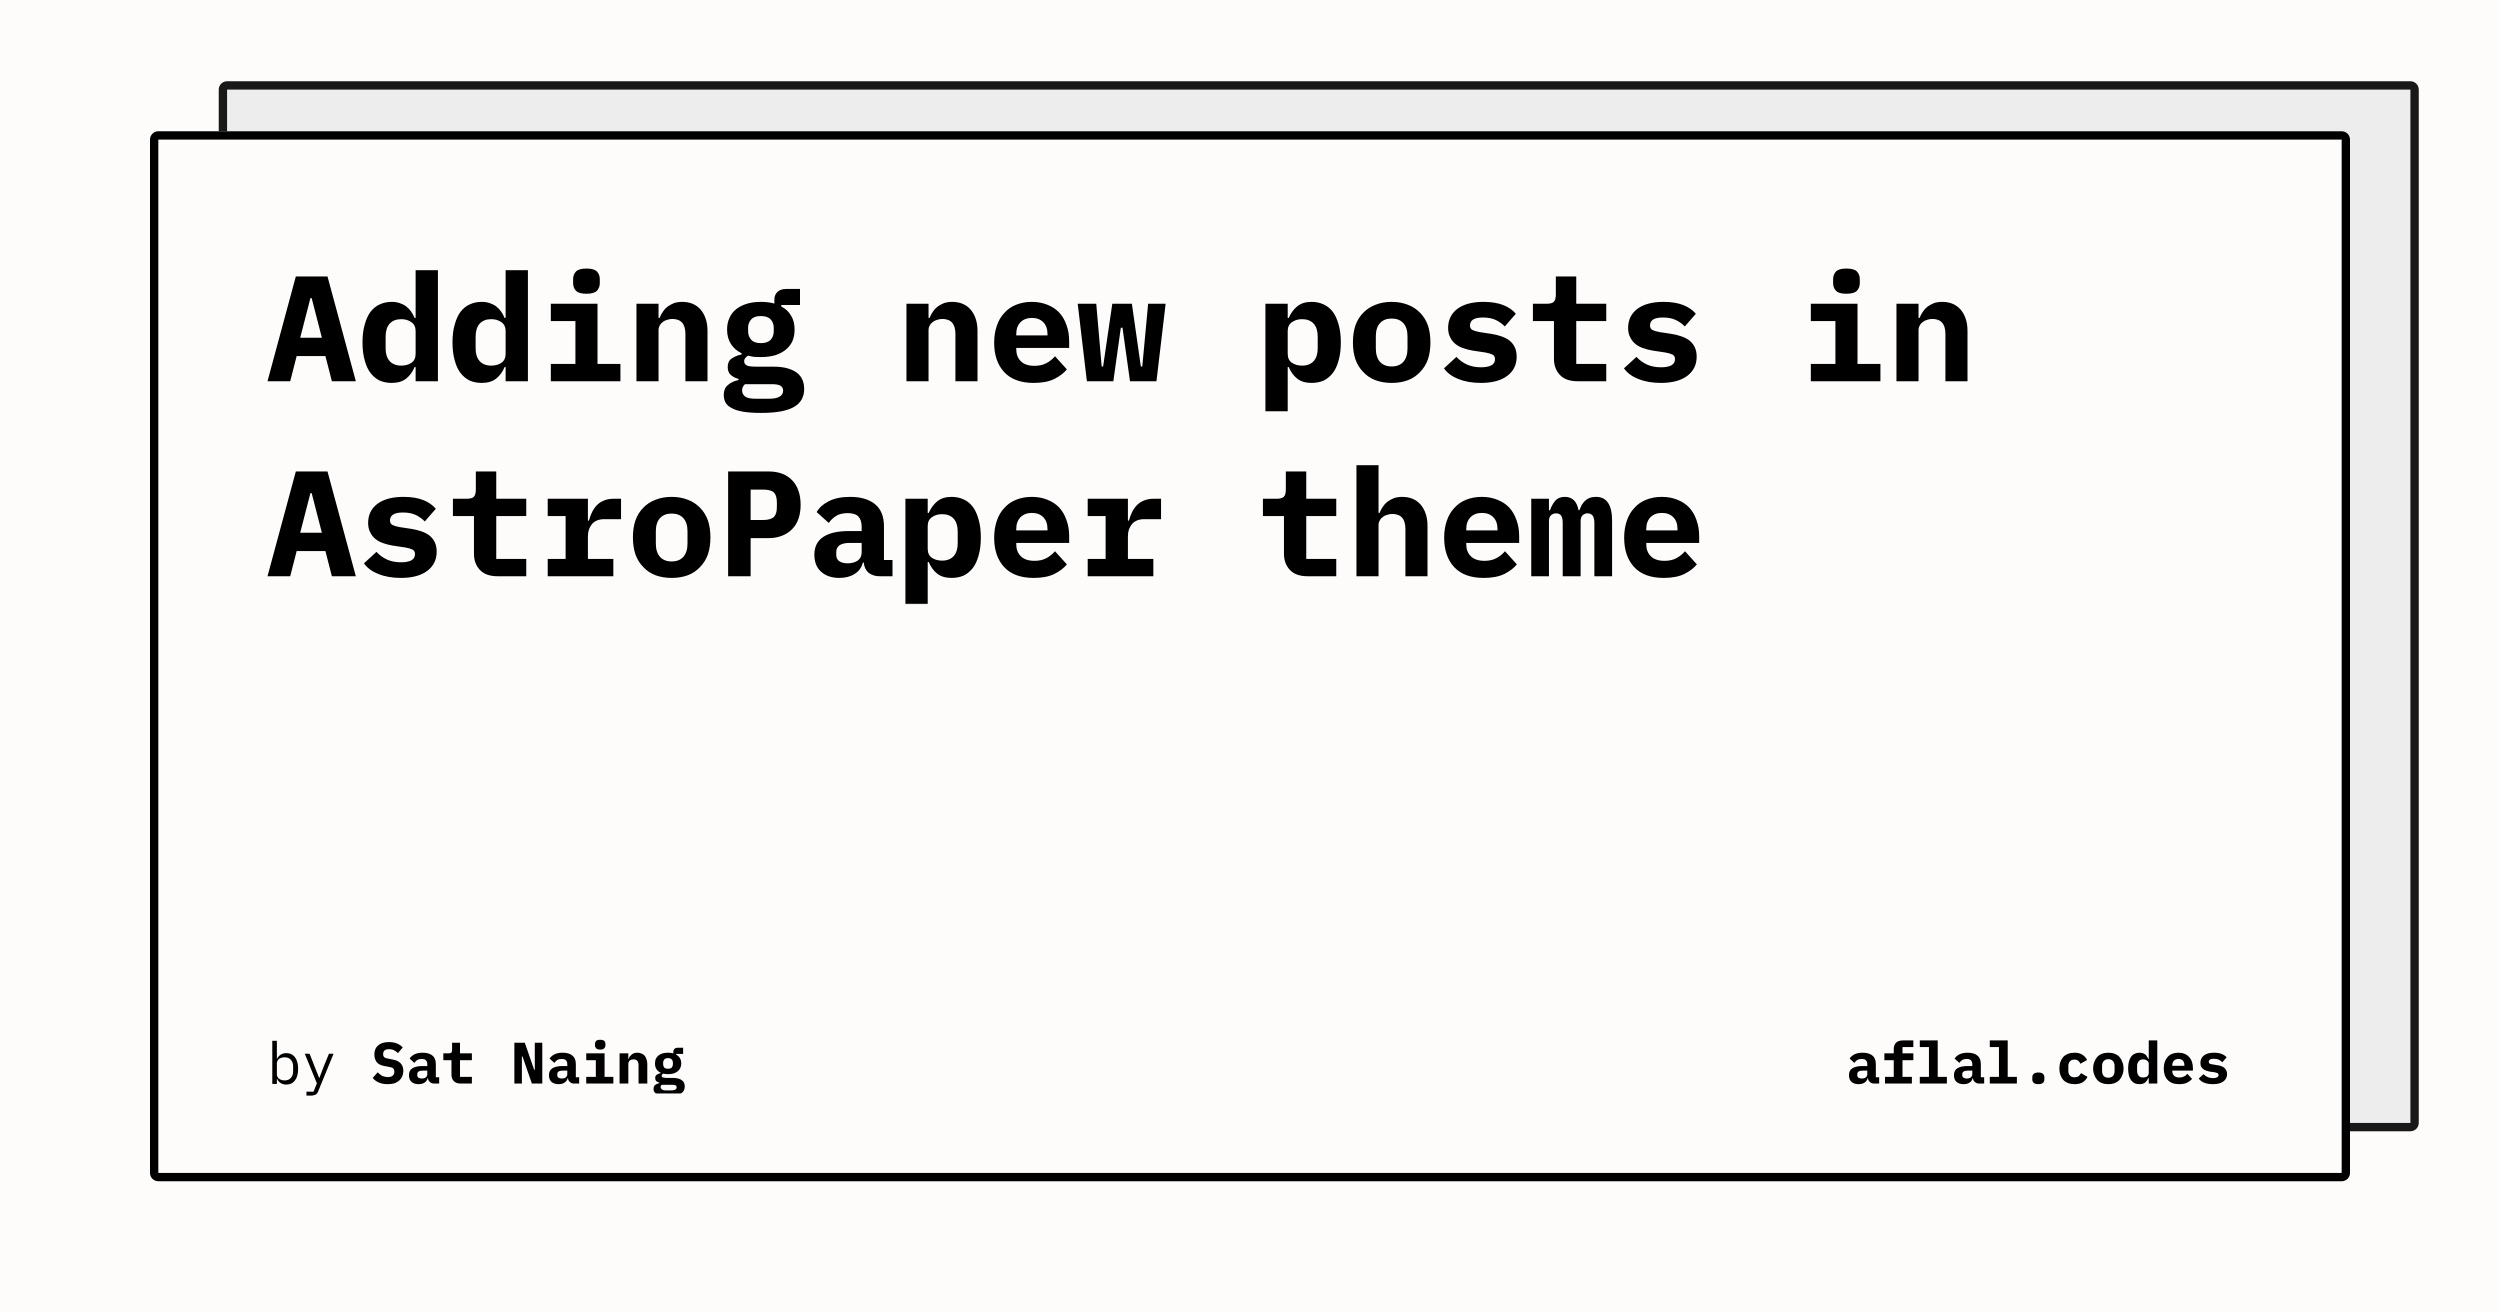 <svg width="1200" height="630" viewBox="0 0 1200 630" xmlns="http://www.w3.org/2000/svg"><rect x="0" y="0" width="1200" height="630" fill="#fefbfb"/><defs><clipPath id="satori_bc-id-0"><path x="105" y="39" width="1056" height="504" d="M109,39 h1048 a4,4 0 0 1 4,4 v496 a4,4 0 0 1 -4,4 h-1048 a4,4 0 0 1 -4,-4 v-496 a4,4 0 0 1 4,-4"/></clipPath></defs><g opacity="0.9"><path x="105" y="39" width="1056" height="504" fill="#ecebeb" d="M109,39 h1048 a4,4 0 0 1 4,4 v496 a4,4 0 0 1 -4,4 h-1048 a4,4 0 0 1 -4,-4 v-496 a4,4 0 0 1 4,-4"/><path width="1056" height="504" clip-path="url(#satori_bc-id-0)" fill="none" stroke="#000" stroke-width="8" d="M106.172,40.172 A4,4 0 0 1 109,39 h1048 a4,4 0 0 1 4,4 v496 a4,4 0 0 1 -4,4 h-1048 a4,4 0 0 1 -4,-4 v-496 A4,4 0 0 1 106.172,40.172"/></g><defs><clipPath id="satori_bc-id-1"><path x="72" y="63" width="1056" height="504" d="M76,63 h1048 a4,4 0 0 1 4,4 v496 a4,4 0 0 1 -4,4 h-1048 a4,4 0 0 1 -4,-4 v-496 a4,4 0 0 1 4,-4"/></clipPath></defs><path x="72" y="63" width="1056" height="504" fill="#fefbfb" d="M76,63 h1048 a4,4 0 0 1 4,4 v496 a4,4 0 0 1 -4,4 h-1048 a4,4 0 0 1 -4,-4 v-496 a4,4 0 0 1 4,-4"/><path width="1056" height="504" clip-path="url(#satori_bc-id-1)" fill="none" stroke="#000" stroke-width="8" d="M73.172,64.172 A4,4 0 0 1 76,63 h1048 a4,4 0 0 1 4,4 v496 a4,4 0 0 1 -4,4 h-1048 a4,4 0 0 1 -4,-4 v-496 A4,4 0 0 1 73.172,64.172"/><clipPath id="satori_cp-id-1-0-0"><rect x="128" y="103" width="944" height="187"/></clipPath><mask id="satori_om-id-1-0-0"><rect x="128" y="103" width="944" height="187" fill="#fff"/></mask><path fill="black" d="M170.8 183.0L159.3 183.0L156.2 170.9L142.4 170.9L139.3 183.0L128.4 183.0L142.0 132.7L157.2 132.7L170.8 183.0ZM154.5 162.1L149.6 143.1L149.0 143.1L144.1 162.1L154.5 162.1ZM199.5 183.0L199.5 176.2L199.0 176.2Q197.6 179.6 195.0 181.7Q192.4 183.8 188.0 183.8L188.0 183.8Q184.9 183.8 182.3 182.7Q179.8 181.5 177.9 179.1Q176.1 176.8 175.1 173.1Q174.0 169.4 174.0 164.4L174.0 164.4Q174.0 159.3 175.1 155.7Q176.1 152.0 177.9 149.6Q179.8 147.2 182.3 146.1Q184.9 144.9 188.0 144.9L188.0 144.9Q190.2 144.9 191.9 145.5Q193.7 146.1 195.0 147.1Q196.3 148.1 197.3 149.5Q198.3 150.9 199.0 152.6L199.0 152.6L199.5 152.6L199.5 129.7L210.2 129.7L210.2 183.0L199.5 183.0ZM192.6 175.5L192.6 175.5Q195.4 175.5 197.4 174.2Q199.5 172.8 199.5 169.8L199.5 169.8L199.5 158.9Q199.5 156.0 197.4 154.6Q195.4 153.2 192.6 153.2L192.6 153.2Q189.0 153.2 187.0 155.4Q185.1 157.6 185.1 161.5L185.1 161.5L185.1 167.3Q185.1 171.1 187.0 173.3Q189.0 175.5 192.6 175.5ZM242.7 183.0L242.7 176.2L242.2 176.2Q240.8 179.6 238.2 181.7Q235.6 183.8 231.2 183.8L231.2 183.8Q228.1 183.8 225.5 182.7Q223.0 181.5 221.1 179.1Q219.3 176.8 218.3 173.1Q217.2 169.4 217.2 164.4L217.2 164.4Q217.2 159.3 218.3 155.7Q219.3 152.0 221.1 149.6Q223.0 147.2 225.5 146.1Q228.1 144.9 231.2 144.9L231.2 144.9Q233.4 144.9 235.1 145.5Q236.9 146.1 238.2 147.1Q239.5 148.1 240.5 149.5Q241.5 150.9 242.2 152.6L242.2 152.6L242.7 152.6L242.7 129.7L253.4 129.7L253.4 183.0L242.7 183.0ZM235.8 175.5L235.8 175.5Q238.6 175.5 240.6 174.2Q242.7 172.8 242.7 169.8L242.7 169.8L242.7 158.9Q242.7 156.0 240.6 154.6Q238.6 153.2 235.8 153.2L235.8 153.2Q232.2 153.2 230.2 155.4Q228.3 157.6 228.3 161.5L228.3 161.5L228.3 167.3Q228.3 171.1 230.2 173.3Q232.2 175.5 235.8 175.5ZM281.5 141.0L281.5 141.0Q277.9 141.0 276.5 139.6Q275.1 138.1 275.1 136.0L275.1 136.0L275.1 133.9Q275.1 131.8 276.5 130.3Q277.9 128.9 281.5 128.9L281.5 128.9Q285.1 128.9 286.5 130.3Q287.9 131.8 287.9 133.9L287.9 133.9L287.9 136.0Q287.9 138.1 286.5 139.6Q285.1 141.0 281.5 141.0ZM264.4 183.0L264.4 174.7L276.2 174.7L276.2 154.1L264.4 154.1L264.4 145.8L286.8 145.8L286.8 174.7L297.8 174.7L297.8 183.0L264.4 183.0ZM316.1 183.0L305.5 183.0L305.5 145.8L316.1 145.8L316.1 152.6L316.6 152.6Q317.2 151.0 318.2 149.6Q319.1 148.2 320.4 147.2Q321.8 146.2 323.5 145.5Q325.3 144.9 327.5 144.9L327.5 144.9Q330.2 144.9 332.4 145.8Q334.6 146.7 336.2 148.5Q337.8 150.3 338.7 152.9Q339.6 155.5 339.6 158.9L339.6 158.9L339.6 183.0L329.0 183.0L329.0 160.3Q329.0 153.1 322.7 153.1L322.7 153.1Q321.5 153.1 320.3 153.5Q319.1 153.8 318.2 154.5Q317.2 155.2 316.7 156.2Q316.1 157.2 316.1 158.5L316.1 158.5L316.1 183.0ZM386.0 186.7L386.0 186.7Q386.0 192.6 381.0 195.4Q376.0 198.2 365.4 198.2L365.4 198.2Q360.1 198.2 356.6 197.6Q353.1 197.0 351.1 195.8Q349.0 194.7 348.2 193.1Q347.4 191.5 347.4 189.6L347.4 189.6Q347.4 186.5 349.3 184.9Q351.1 183.2 354.5 182.4L354.5 182.4L354.5 181.9Q352.1 181.2 350.7 179.9Q349.3 178.6 349.3 176.1L349.3 176.1Q349.3 173.4 351.2 172.1Q353.0 170.8 356.0 170.1L356.0 170.1L356.0 169.6Q352.7 168.0 350.9 165.2Q349.0 162.3 349.0 158.2L349.0 158.2Q349.0 154.9 350.2 152.5Q351.3 150.0 353.5 148.3Q355.6 146.7 358.5 145.8Q361.5 144.9 365.2 144.9L365.2 144.9Q368.7 144.9 371.7 145.7L371.7 145.7L371.7 143.7Q371.7 141.6 373.2 140.1Q374.7 138.7 377.4 138.7L377.4 138.7L384.0 138.7L384.0 146.4L375.0 146.4L375.0 147.1Q378.1 148.7 379.7 151.5Q381.4 154.2 381.4 158.2L381.4 158.2Q381.4 161.4 380.3 163.9Q379.1 166.3 377.0 168.0Q374.8 169.7 371.8 170.6Q368.8 171.4 365.2 171.4L365.2 171.4Q363.5 171.4 362.0 171.3Q360.5 171.1 359.1 170.7L359.1 170.7Q358.3 171.1 357.8 171.8Q357.2 172.4 357.2 173.4L357.2 173.4Q357.2 174.3 357.7 174.8Q358.1 175.3 358.9 175.6Q359.6 175.8 360.6 175.9Q361.6 176.0 362.7 176.0L362.7 176.0L371.2 176.0Q375.2 176.0 378.0 176.8Q380.8 177.6 382.6 179.0Q384.4 180.4 385.2 182.4Q386.0 184.3 386.0 186.7ZM375.9 187.5L375.9 187.5Q375.9 186.0 374.7 185.2Q373.6 184.4 370.4 184.4L370.4 184.4L357.6 184.4Q356.2 185.6 356.2 187.4L356.2 187.4Q356.2 189.1 357.6 190.3Q359.1 191.4 362.6 191.4L362.6 191.4L368.9 191.4Q372.6 191.4 374.2 190.4Q375.9 189.4 375.9 187.5ZM365.2 164.7L365.2 164.7Q368.4 164.7 369.9 163.1Q371.4 161.5 371.4 159.0L371.4 159.0L371.4 157.3Q371.4 154.9 369.9 153.3Q368.4 151.7 365.2 151.7L365.2 151.7Q362.0 151.7 360.6 153.3Q359.1 154.9 359.1 157.3L359.1 157.3L359.1 159.0Q359.1 161.5 360.6 163.1Q362.0 164.7 365.2 164.7Z M445.7 183.0L435.1 183.0L435.1 145.8L445.7 145.8L445.7 152.6L446.2 152.6Q446.8 151.0 447.8 149.6Q448.7 148.2 450.0 147.2Q451.4 146.2 453.1 145.5Q454.9 144.9 457.1 144.9L457.1 144.9Q459.8 144.9 462.0 145.8Q464.2 146.7 465.8 148.5Q467.4 150.3 468.3 152.9Q469.2 155.5 469.2 158.9L469.2 158.9L469.2 183.0L458.6 183.0L458.6 160.3Q458.6 153.1 452.3 153.1L452.3 153.1Q451.1 153.1 449.9 153.5Q448.7 153.8 447.8 154.5Q446.8 155.2 446.3 156.2Q445.7 157.2 445.7 158.5L445.7 158.5L445.7 183.0ZM496.2 183.8L496.2 183.8Q486.8 183.8 482.0 178.6Q477.2 173.4 477.2 164.5L477.2 164.5Q477.2 160.0 478.5 156.3Q479.7 152.7 482.1 150.2Q484.4 147.6 487.7 146.3Q491.1 144.9 495.3 144.9L495.3 144.9Q499.4 144.9 502.8 146.3Q506.1 147.6 508.4 150.0Q510.7 152.5 511.9 156.0Q513.2 159.5 513.2 163.8L513.2 163.8L513.2 167.0L487.8 167.0L487.8 167.6Q487.8 171.2 490.0 173.4Q492.2 175.6 496.6 175.6L496.6 175.6Q499.9 175.6 502.3 174.3Q504.6 173.1 506.4 171.0L506.4 171.0L512.1 177.3Q510.0 179.9 506.1 181.9Q502.2 183.8 496.2 183.8ZM495.3 152.6L495.3 152.6Q491.9 152.6 489.8 154.7Q487.8 156.8 487.8 160.4L487.8 160.4L487.8 161.0L502.8 161.0L502.8 160.4Q502.8 156.7 500.8 154.7Q498.8 152.6 495.3 152.6ZM521.7 183.0L517.3 145.8L526.2 145.8L528.8 175.9L529.5 175.9L533.9 145.8L543.3 145.8L547.6 175.9L548.3 175.9L551.1 145.8L559.5 145.8L555.1 183.0L542.4 183.0L538.8 157.3L538.0 157.3L534.4 183.0L521.7 183.0Z M607.4 197.4L607.4 145.8L618.1 145.8L618.1 152.6L618.6 152.6Q620.0 149.3 622.6 147.1Q625.2 144.9 629.6 144.9L629.6 144.9Q632.7 144.9 635.3 146.1Q637.8 147.2 639.7 149.6Q641.5 152.0 642.5 155.7Q643.6 159.3 643.6 164.4L643.6 164.4Q643.6 169.4 642.5 173.1Q641.5 176.8 639.7 179.1Q637.8 181.5 635.3 182.7Q632.7 183.8 629.6 183.8L629.6 183.8Q625.2 183.8 622.6 181.7Q620.0 179.6 618.6 176.2L618.6 176.2L618.1 176.2L618.1 197.4L607.4 197.4ZM625.0 175.5L625.0 175.5Q628.6 175.5 630.6 173.3Q632.5 171.1 632.5 167.3L632.5 167.3L632.5 161.5Q632.5 157.6 630.6 155.4Q628.6 153.2 625.0 153.2L625.0 153.2Q622.2 153.2 620.2 154.6Q618.1 156.0 618.1 158.9L618.1 158.9L618.1 169.8Q618.1 172.8 620.2 174.2Q622.2 175.5 625.0 175.5ZM668.0 183.8L668.0 183.8Q663.7 183.8 660.2 182.5Q656.8 181.2 654.4 178.6Q651.9 176.1 650.6 172.5Q649.4 168.9 649.4 164.4L649.4 164.4Q649.4 159.8 650.6 156.2Q651.9 152.6 654.4 150.1Q656.8 147.6 660.2 146.3Q663.7 144.9 668.0 144.9L668.0 144.9Q672.3 144.9 675.8 146.3Q679.2 147.6 681.6 150.1Q684.1 152.6 685.4 156.2Q686.6 159.8 686.6 164.4L686.6 164.4Q686.6 168.9 685.4 172.5Q684.1 176.1 681.6 178.6Q679.2 181.2 675.8 182.5Q672.3 183.8 668.0 183.8ZM668.0 175.9L668.0 175.9Q671.6 175.9 673.6 173.7Q675.6 171.4 675.6 167.3L675.6 167.3L675.6 161.4Q675.6 157.3 673.6 155.1Q671.6 152.9 668.0 152.9L668.0 152.9Q664.4 152.9 662.4 155.1Q660.4 157.3 660.4 161.4L660.4 161.4L660.4 167.3Q660.4 171.4 662.4 173.7Q664.4 175.9 668.0 175.9ZM710.8 183.8L710.8 183.8Q704.6 183.8 700.0 181.9Q695.4 180.1 693.1 176.8L693.1 176.8L699.1 171.3Q701.3 173.7 704.2 175.0Q707.1 176.3 710.8 176.3L710.8 176.3Q714.0 176.3 715.8 175.4Q717.6 174.4 717.6 172.4L717.6 172.4Q717.6 170.8 716.4 170.2Q715.2 169.6 713.0 169.2L713.0 169.2L707.0 168.3Q704.5 167.9 702.3 167.1Q700.2 166.4 698.6 165.1Q697.0 163.8 696.1 161.9Q695.1 160.1 695.1 157.4L695.1 157.4Q695.1 151.6 699.6 148.2Q704.1 144.9 712.1 144.9L712.1 144.9Q717.6 144.9 721.5 146.4Q725.3 147.9 727.6 150.6L727.6 150.6L722.3 156.7Q720.6 154.9 718.0 153.6Q715.4 152.4 711.8 152.4L711.8 152.4Q705.6 152.4 705.6 156.2L705.6 156.2Q705.6 157.8 706.8 158.4Q708.0 159.0 710.2 159.4L710.2 159.4L716.1 160.3Q718.6 160.7 720.8 161.5Q722.9 162.2 724.6 163.5Q726.2 164.8 727.1 166.7Q728.0 168.6 728.0 171.2L728.0 171.2Q728.0 177.0 723.5 180.4Q719.0 183.8 710.8 183.8ZM771.0 183.0L757.3 183.0Q751.5 183.0 748.7 179.9Q745.9 176.9 745.9 172.2L745.9 172.2L745.9 154.1L735.8 154.1L735.8 145.8L742.4 145.8Q744.8 145.8 745.8 144.9Q746.8 143.9 746.8 141.4L746.8 141.4L746.8 132.7L756.6 132.7L756.6 145.8L771.0 145.8L771.0 154.1L756.6 154.1L756.6 174.7L771.0 174.7L771.0 183.0ZM797.2 183.8L797.2 183.8Q791.0 183.8 786.4 181.9Q781.8 180.1 779.5 176.8L779.5 176.8L785.5 171.3Q787.7 173.7 790.6 175.0Q793.5 176.3 797.2 176.3L797.2 176.3Q800.4 176.3 802.2 175.4Q804.0 174.4 804.0 172.4L804.0 172.4Q804.0 170.8 802.8 170.2Q801.6 169.6 799.4 169.2L799.4 169.2L793.4 168.3Q790.9 167.9 788.7 167.1Q786.6 166.4 785.0 165.1Q783.4 163.8 782.5 161.9Q781.5 160.1 781.5 157.4L781.5 157.4Q781.5 151.6 786.0 148.2Q790.5 144.9 798.5 144.9L798.5 144.9Q804.0 144.9 807.9 146.4Q811.7 147.9 814.0 150.6L814.0 150.6L808.7 156.7Q807.0 154.9 804.4 153.6Q801.8 152.4 798.2 152.4L798.2 152.4Q792.0 152.4 792.0 156.2L792.0 156.2Q792.0 157.8 793.2 158.4Q794.4 159.0 796.6 159.4L796.6 159.4L802.5 160.3Q805.0 160.7 807.2 161.5Q809.3 162.2 811.0 163.5Q812.6 164.8 813.5 166.7Q814.4 168.6 814.4 171.2L814.4 171.2Q814.4 177.0 809.9 180.4Q805.4 183.8 797.2 183.8Z M886.3 141.0L886.3 141.0Q882.7 141.0 881.3 139.6Q879.9 138.1 879.9 136.0L879.9 136.0L879.9 133.9Q879.9 131.8 881.3 130.3Q882.7 128.9 886.3 128.9L886.3 128.9Q889.9 128.9 891.3 130.3Q892.7 131.8 892.7 133.9L892.7 133.9L892.7 136.0Q892.7 138.1 891.3 139.6Q889.9 141.0 886.3 141.0ZM869.2 183.0L869.2 174.7L881.0 174.7L881.0 154.1L869.2 154.1L869.2 145.8L891.6 145.8L891.6 174.7L902.6 174.7L902.6 183.0L869.2 183.0ZM920.9 183.0L910.3 183.0L910.3 145.8L920.9 145.8L920.9 152.6L921.4 152.6Q922.0 151.0 923.0 149.6Q923.9 148.2 925.2 147.2Q926.6 146.2 928.3 145.5Q930.1 144.9 932.3 144.9L932.3 144.9Q935.0 144.9 937.2 145.8Q939.4 146.7 941.0 148.5Q942.6 150.3 943.5 152.9Q944.4 155.5 944.4 158.9L944.4 158.9L944.4 183.0L933.8 183.0L933.8 160.3Q933.8 153.1 927.5 153.1L927.5 153.1Q926.3 153.1 925.1 153.5Q923.9 153.8 923.0 154.5Q922.0 155.2 921.5 156.2Q920.9 157.2 920.9 158.5L920.9 158.5L920.9 183.0Z M170.8 276.6L159.3 276.6L156.2 264.5L142.4 264.5L139.3 276.6L128.4 276.6L142.0 226.3L157.2 226.3L170.8 276.6ZM154.5 255.7L149.6 236.7L149.0 236.7L144.1 255.7L154.5 255.7ZM192.4 277.4L192.4 277.4Q186.2 277.4 181.6 275.5Q177.0 273.7 174.7 270.4L174.7 270.4L180.7 264.9Q182.9 267.3 185.8 268.6Q188.7 269.9 192.4 269.9L192.4 269.9Q195.6 269.9 197.4 269.0Q199.2 268.0 199.2 266.0L199.2 266.0Q199.2 264.4 198.0 263.8Q196.8 263.2 194.6 262.8L194.6 262.8L188.6 261.9Q186.1 261.5 183.9 260.7Q181.8 260.0 180.2 258.7Q178.6 257.4 177.7 255.5Q176.7 253.7 176.7 251.0L176.7 251.0Q176.7 245.2 181.2 241.8Q185.7 238.5 193.7 238.5L193.7 238.5Q199.2 238.5 203.1 240.0Q206.9 241.5 209.2 244.2L209.2 244.2L203.9 250.3Q202.2 248.5 199.6 247.2Q197.0 246.0 193.4 246.0L193.4 246.0Q187.2 246.0 187.2 249.8L187.2 249.8Q187.2 251.4 188.4 252.0Q189.6 252.6 191.8 253.0L191.8 253.0L197.7 253.9Q200.2 254.3 202.4 255.1Q204.5 255.8 206.2 257.1Q207.8 258.4 208.7 260.3Q209.6 262.2 209.6 264.8L209.6 264.8Q209.6 270.6 205.1 274.0Q200.6 277.4 192.4 277.4ZM252.6 276.6L238.9 276.6Q233.1 276.6 230.3 273.5Q227.5 270.5 227.5 265.8L227.5 265.8L227.5 247.7L217.4 247.7L217.4 239.4L224.0 239.4Q226.4 239.4 227.4 238.5Q228.4 237.5 228.4 235.0L228.4 235.0L228.4 226.3L238.2 226.3L238.2 239.4L252.6 239.4L252.6 247.7L238.2 247.7L238.2 268.3L252.6 268.3L252.6 276.6ZM262.9 276.6L262.9 268.3L271.5 268.3L271.5 247.7L262.9 247.7L262.9 239.4L282.2 239.4L282.2 249.9L282.7 249.9Q283.2 247.9 284.1 246.0Q285.0 244.1 286.4 242.6Q287.8 241.1 289.8 240.3Q291.8 239.4 294.5 239.4L294.5 239.4L298.1 239.4L298.1 249.2L290.1 249.2Q286.2 249.2 284.2 251.5Q282.2 253.9 282.2 257.3L282.2 257.3L282.2 268.3L294.4 268.3L294.4 276.6L262.9 276.6ZM322.4 277.4L322.4 277.4Q318.1 277.4 314.6 276.1Q311.2 274.8 308.8 272.2Q306.3 269.7 305.0 266.1Q303.8 262.5 303.8 258.0L303.8 258.0Q303.8 253.4 305.0 249.8Q306.3 246.2 308.8 243.7Q311.2 241.2 314.6 239.9Q318.1 238.5 322.4 238.5L322.4 238.5Q326.7 238.5 330.2 239.9Q333.6 241.2 336.0 243.7Q338.5 246.2 339.8 249.8Q341.0 253.4 341.0 258.0L341.0 258.0Q341.0 262.5 339.8 266.1Q338.5 269.7 336.0 272.2Q333.6 274.8 330.2 276.1Q326.7 277.4 322.4 277.4ZM322.4 269.5L322.4 269.5Q326.0 269.5 328.0 267.3Q330.0 265.0 330.0 260.9L330.0 260.9L330.0 255.0Q330.0 250.9 328.0 248.7Q326.0 246.5 322.4 246.5L322.4 246.5Q318.8 246.5 316.8 248.7Q314.8 250.9 314.8 255.0L314.8 255.0L314.8 260.9Q314.8 265.0 316.8 267.3Q318.8 269.5 322.4 269.5ZM360.3 276.6L349.5 276.6L349.5 226.3L368.9 226.3Q372.6 226.3 375.5 227.4Q378.3 228.5 380.3 230.6Q382.3 232.7 383.3 235.7Q384.3 238.6 384.3 242.3L384.3 242.3Q384.3 246.0 383.3 248.9Q382.3 251.9 380.3 253.9Q378.3 256.0 375.5 257.1Q372.6 258.3 368.9 258.3L368.9 258.3L360.3 258.3L360.3 276.6ZM360.3 235.0L360.3 249.6L366.2 249.6Q370.0 249.6 371.5 248.1Q372.9 246.7 372.9 243.4L372.9 243.4L372.9 241.2Q372.9 237.9 371.5 236.4Q370.0 235.0 366.2 235.0L366.2 235.0L360.3 235.0ZM428.4 276.6L422.3 276.6Q419.0 276.6 416.9 274.9Q414.9 273.2 414.6 270.0L414.6 270.0L414.2 270.0Q413.2 273.7 410.2 275.5Q407.2 277.4 402.9 277.4L402.9 277.4Q397.5 277.4 394.2 274.5Q390.9 271.6 390.9 266.3L390.9 266.3Q390.9 260.5 395.2 257.7Q399.4 254.9 407.6 254.9L407.6 254.9L413.6 254.9L413.6 253.0Q413.6 249.7 412.1 248.0Q410.5 246.3 406.9 246.3L406.9 246.3Q403.5 246.3 401.4 247.6Q399.3 248.9 397.8 251.0L397.8 251.0L392.0 245.8Q393.8 242.6 397.8 240.6Q401.8 238.5 408.1 238.5L408.1 238.5Q415.7 238.5 420.0 242.0Q424.3 245.5 424.3 252.6L424.3 252.6L424.3 268.8L428.4 268.8L428.4 276.6ZM406.9 270.4L406.9 270.4Q409.7 270.4 411.7 269.1Q413.6 267.7 413.6 265.1L413.6 265.1L413.6 260.6L407.9 260.6Q401.4 260.6 401.4 265.0L401.4 265.0L401.4 266.5Q401.4 268.4 402.9 269.4Q404.4 270.4 406.9 270.4ZM434.6 291.0L434.6 239.4L445.3 239.4L445.3 246.2L445.8 246.2Q447.2 242.9 449.8 240.7Q452.4 238.5 456.8 238.5L456.8 238.5Q459.9 238.5 462.5 239.7Q465.0 240.8 466.9 243.2Q468.7 245.6 469.7 249.3Q470.8 252.9 470.8 258.0L470.8 258.0Q470.8 263.0 469.7 266.7Q468.7 270.4 466.9 272.7Q465.0 275.1 462.5 276.3Q459.9 277.4 456.8 277.4L456.8 277.4Q452.4 277.4 449.8 275.3Q447.2 273.2 445.8 269.8L445.8 269.8L445.3 269.8L445.3 291.0L434.6 291.0ZM452.2 269.1L452.2 269.1Q455.8 269.1 457.8 266.9Q459.7 264.7 459.7 260.9L459.7 260.9L459.7 255.1Q459.7 251.2 457.8 249.0Q455.8 246.8 452.2 246.8L452.2 246.8Q449.4 246.8 447.4 248.2Q445.3 249.6 445.3 252.5L445.3 252.5L445.3 263.4Q445.3 266.4 447.4 267.8Q449.4 269.1 452.2 269.1ZM496.2 277.4L496.2 277.4Q486.8 277.4 482.0 272.2Q477.2 267.0 477.2 258.1L477.2 258.1Q477.2 253.6 478.5 249.9Q479.7 246.3 482.1 243.8Q484.4 241.2 487.7 239.9Q491.1 238.5 495.3 238.5L495.3 238.5Q499.4 238.5 502.8 239.9Q506.1 241.2 508.4 243.6Q510.7 246.1 511.9 249.6Q513.2 253.1 513.2 257.4L513.2 257.4L513.2 260.6L487.8 260.6L487.8 261.2Q487.8 264.8 490.0 267.0Q492.2 269.2 496.6 269.2L496.6 269.2Q499.9 269.2 502.3 267.9Q504.6 266.7 506.4 264.6L506.4 264.6L512.1 270.9Q510.0 273.5 506.1 275.5Q502.2 277.4 496.2 277.4ZM495.3 246.2L495.3 246.2Q491.9 246.2 489.8 248.3Q487.8 250.4 487.8 254.0L487.8 254.0L487.8 254.6L502.8 254.6L502.8 254.0Q502.8 250.3 500.8 248.3Q498.8 246.2 495.3 246.2ZM522.1 276.6L522.1 268.3L530.7 268.3L530.7 247.7L522.1 247.7L522.1 239.4L541.4 239.4L541.4 249.9L541.9 249.9Q542.4 247.9 543.3 246.0Q544.2 244.1 545.6 242.6Q547.0 241.1 549.0 240.3Q551 239.4 553.7 239.4L553.7 239.4L557.3 239.4L557.3 249.2L549.3 249.2Q545.4 249.2 543.4 251.5Q541.4 253.9 541.4 257.3L541.4 257.3L541.4 268.3L553.6 268.3L553.6 276.6L522.1 276.6Z M641.4 276.6L627.7 276.6Q621.9 276.6 619.1 273.5Q616.3 270.5 616.3 265.8L616.3 265.8L616.3 247.7L606.2 247.7L606.2 239.4L612.8 239.4Q615.2 239.4 616.2 238.5Q617.2 237.5 617.2 235.0L617.2 235.0L617.2 226.3L627.0 226.3L627.0 239.4L641.4 239.4L641.4 247.7L627.0 247.7L627.0 268.3L641.4 268.3L641.4 276.6ZM651.1 276.6L651.1 223.3L661.7 223.3L661.7 246.2L662.2 246.2Q662.8 244.6 663.8 243.2Q664.7 241.8 666.0 240.8Q667.4 239.8 669.1 239.1Q670.9 238.5 673.1 238.5L673.1 238.5Q675.8 238.5 678.0 239.4Q680.2 240.3 681.8 242.1Q683.4 243.9 684.3 246.5Q685.2 249.1 685.2 252.5L685.2 252.5L685.2 276.6L674.6 276.6L674.6 253.9Q674.6 246.7 668.3 246.7L668.3 246.7Q667.1 246.7 665.9 247.1Q664.7 247.4 663.8 248.1Q662.8 248.8 662.3 249.8Q661.7 250.8 661.7 252.1L661.7 252.1L661.7 276.6L651.1 276.6ZM712.2 277.4L712.2 277.4Q702.8 277.4 698.0 272.2Q693.2 267.0 693.2 258.1L693.2 258.1Q693.2 253.6 694.5 249.9Q695.7 246.3 698.1 243.8Q700.4 241.2 703.7 239.9Q707.1 238.5 711.3 238.5L711.3 238.5Q715.4 238.5 718.8 239.9Q722.1 241.2 724.4 243.6Q726.7 246.1 727.9 249.6Q729.2 253.1 729.2 257.4L729.2 257.4L729.2 260.6L703.8 260.6L703.8 261.2Q703.8 264.8 706.0 267.0Q708.2 269.2 712.6 269.2L712.6 269.2Q715.9 269.2 718.3 267.9Q720.6 266.7 722.4 264.6L722.4 264.6L728.1 270.9Q726.0 273.5 722.1 275.5Q718.2 277.4 712.2 277.4ZM711.3 246.2L711.3 246.2Q707.9 246.2 705.8 248.3Q703.8 250.4 703.8 254.0L703.8 254.0L703.8 254.6L718.8 254.6L718.8 254.0Q718.8 250.3 716.8 248.3Q714.8 246.2 711.3 246.2ZM743.5 276.6L735.0 276.6L735.0 239.4L743.5 239.4L743.5 244.9L744.0 244.9Q744.9 242.3 746.5 240.4Q748.1 238.5 751.1 238.5L751.1 238.5Q756.5 238.5 757.7 244.9L757.7 244.9L758.1 244.9Q758.6 243.6 759.2 242.4Q759.9 241.3 760.8 240.4Q761.7 239.5 763.0 239.0Q764.3 238.5 766.1 238.5L766.1 238.5Q773.8 238.5 773.8 250.0L773.8 250.0L773.8 276.6L765.3 276.6L765.3 251.1Q765.3 248.5 764.4 247.4Q763.5 246.4 762.0 246.4L762.0 246.4Q760.7 246.4 759.7 247.3Q758.7 248.2 758.7 250.1L758.7 250.1L758.7 276.6L750.1 276.6L750.1 251.1Q750.1 248.5 749.3 247.4Q748.4 246.4 747.0 246.4L747.0 246.4Q745.5 246.4 744.5 247.3Q743.5 248.2 743.5 250.1L743.5 250.1L743.5 276.6ZM798.6 277.4L798.6 277.4Q789.2 277.4 784.4 272.2Q779.6 267.0 779.6 258.1L779.6 258.1Q779.6 253.6 780.9 249.9Q782.1 246.3 784.5 243.8Q786.8 241.2 790.1 239.9Q793.5 238.5 797.7 238.5L797.7 238.5Q801.8 238.5 805.2 239.9Q808.5 241.2 810.8 243.6Q813.1 246.1 814.3 249.6Q815.6 253.1 815.6 257.4L815.6 257.4L815.6 260.6L790.2 260.6L790.2 261.2Q790.2 264.8 792.4 267.0Q794.6 269.2 799.0 269.2L799.0 269.2Q802.3 269.2 804.7 267.9Q807.0 266.7 808.8 264.6L808.8 264.6L814.5 270.9Q812.4 273.5 808.5 275.5Q804.6 277.4 798.6 277.4ZM797.7 246.2L797.7 246.2Q794.3 246.2 792.2 248.3Q790.2 250.4 790.2 254.0L790.2 254.0L790.2 254.6L805.2 254.6L805.2 254.0Q805.2 250.3 803.2 248.3Q801.2 246.2 797.7 246.2Z " clip-path="url(#satori_cp-id-1-0-0)" mask="url(#satori_om-id-1-0-0)"/><path fill="black" d="M130.7 520.3L130.7 499.6L132.9 499.6L132.9 508.2L133.0 508.2Q134.4 505.5 137.5 505.5L137.5 505.5Q140.1 505.5 141.6 507.5Q143.1 509.5 143.1 513.0L143.1 513.0Q143.1 516.6 141.6 518.6Q140.1 520.6 137.5 520.6L137.5 520.6Q134.4 520.6 133.0 517.9L133.0 517.9L132.9 517.9L132.9 520.3L130.7 520.3ZM136.6 518.6L136.6 518.6Q138.6 518.6 139.6 517.4Q140.7 516.2 140.7 514.3L140.7 514.3L140.7 511.8Q140.7 509.9 139.6 508.7Q138.6 507.5 136.6 507.5L136.6 507.5Q135.8 507.5 135.2 507.7Q134.5 507.9 134.0 508.2Q133.5 508.6 133.2 509.2Q132.9 509.7 132.9 510.4L132.9 510.4L132.9 515.7Q132.9 516.4 133.2 516.9Q133.5 517.5 134.0 517.8Q134.5 518.2 135.2 518.4Q135.8 518.6 136.6 518.6ZM155.4 511.9L157.9 505.8L160.1 505.8L152.9 523.4Q152.7 524.1 152.4 524.5Q152.1 525.0 151.7 525.3Q151.2 525.6 150.7 525.7Q150.1 525.9 149.3 525.9L149.3 525.9L147.1 525.9L147.1 524.0L150.5 524.0L152.1 520.0L146.3 505.8L148.6 505.8L151.0 511.9L153.2 517.4L153.3 517.4L155.4 511.9Z "/><clipPath id="satori_cp-id-1-0-1-0-2"><rect x="178" y="489" width="151" height="36"/></clipPath><mask id="satori_om-id-1-0-1-0-2"><rect x="178" y="489" width="151" height="36" fill="#fff"/></mask><path fill="black" d="M186.1 520.4L186.1 520.4Q183.6 520.4 181.8 519.6Q180.0 518.8 178.9 517.4L178.9 517.4L181.3 514.7Q182.4 515.9 183.6 516.5Q184.9 517.0 186.2 517.0L186.2 517.0Q187.7 517.0 188.5 516.3Q189.3 515.7 189.3 514.4L189.3 514.4Q189.3 513.4 188.7 512.8Q188.1 512.3 186.7 512.1L186.7 512.1L184.6 511.7Q182.0 511.3 180.8 509.8Q179.7 508.3 179.7 506.1L179.7 506.1Q179.7 503.3 181.5 501.8Q183.3 500.2 186.7 500.2L186.7 500.2Q188.9 500.2 190.6 500.9Q192.3 501.6 193.3 502.8L193.3 502.8L191.0 505.5Q190.2 504.6 189.1 504.1Q188.1 503.6 186.7 503.6L186.7 503.6Q183.9 503.6 183.9 506.0L183.9 506.0Q183.9 507.0 184.5 507.5Q185.1 508.0 186.6 508.2L186.6 508.2L188.6 508.6Q191.0 509.0 192.3 510.4Q193.6 511.7 193.6 514.1L193.6 514.1Q193.6 515.4 193.1 516.6Q192.6 517.8 191.7 518.6Q190.7 519.5 189.3 520.0Q187.9 520.4 186.1 520.4ZM210.8 520.1L208.4 520.1Q207.1 520.1 206.4 519.4Q205.6 518.8 205.4 517.5L205.4 517.5L205.3 517.5Q204.9 519.0 203.7 519.7Q202.6 520.4 200.9 520.4L200.9 520.4Q198.8 520.4 197.5 519.3Q196.3 518.2 196.3 516.1L196.3 516.1Q196.3 513.8 197.9 512.8Q199.6 511.7 202.8 511.7L202.8 511.7L205.1 511.7L205.1 510.9Q205.1 509.6 204.5 509.0Q203.9 508.3 202.4 508.3L202.4 508.3Q201.1 508.3 200.3 508.8Q199.5 509.3 198.9 510.2L198.9 510.2L196.6 508.1Q197.4 506.9 198.9 506.1Q200.5 505.3 202.9 505.3L202.9 505.3Q205.9 505.3 207.6 506.7Q209.2 508.0 209.2 510.8L209.2 510.8L209.2 517.1L210.8 517.1L210.8 520.1ZM202.5 517.7L202.5 517.7Q203.6 517.7 204.3 517.2Q205.1 516.6 205.1 515.6L205.1 515.6L205.1 513.9L202.9 513.9Q200.3 513.9 200.3 515.6L200.3 515.6L200.3 516.2Q200.3 516.9 200.9 517.3Q201.5 517.7 202.5 517.7ZM226.5 520.1L221.1 520.1Q218.9 520.1 217.8 518.9Q216.7 517.7 216.7 515.9L216.7 515.9L216.7 508.9L212.8 508.9L212.8 505.6L215.3 505.6Q216.2 505.6 216.6 505.3Q217.0 504.9 217.0 503.9L217.0 503.9L217.0 500.5L220.8 500.5L220.8 505.6L226.5 505.6L226.5 508.9L220.8 508.9L220.8 516.9L226.5 516.9L226.5 520.1Z M255.3 520.1L250.8 507.1L250.5 507.1L250.5 520.1L246.9 520.1L246.9 500.5L251.9 500.5L256.4 513.5L256.7 513.5L256.7 500.5L260.3 500.5L260.3 520.1L255.3 520.1ZM278.0 520.1L275.6 520.1Q274.3 520.1 273.6 519.4Q272.8 518.8 272.6 517.5L272.6 517.5L272.5 517.5Q272.1 519.0 270.9 519.7Q269.8 520.4 268.1 520.4L268.1 520.4Q266.0 520.4 264.7 519.3Q263.5 518.2 263.5 516.1L263.5 516.1Q263.5 513.8 265.1 512.8Q266.8 511.7 270.0 511.7L270.0 511.7L272.3 511.7L272.3 510.9Q272.3 509.6 271.7 509.0Q271.1 508.3 269.6 508.3L269.6 508.3Q268.3 508.3 267.5 508.8Q266.7 509.3 266.1 510.2L266.1 510.2L263.8 508.1Q264.6 506.9 266.1 506.1Q267.7 505.3 270.1 505.3L270.1 505.3Q273.1 505.3 274.8 506.7Q276.4 508.0 276.4 510.8L276.4 510.8L276.4 517.1L278.0 517.1L278.0 520.1ZM269.7 517.7L269.7 517.7Q270.8 517.7 271.5 517.2Q272.3 516.6 272.3 515.6L272.3 515.6L272.3 513.9L270.1 513.9Q267.5 513.9 267.5 515.6L267.5 515.6L267.5 516.2Q267.5 516.9 268.1 517.3Q268.7 517.7 269.7 517.7ZM288.1 503.8L288.1 503.8Q286.7 503.8 286.2 503.2Q285.6 502.6 285.6 501.8L285.6 501.8L285.6 501.0Q285.6 500.2 286.2 499.6Q286.7 499.1 288.1 499.1L288.1 499.1Q289.5 499.1 290.0 499.6Q290.6 500.2 290.6 501.0L290.6 501.0L290.6 501.8Q290.6 502.6 290.0 503.2Q289.5 503.8 288.1 503.8ZM281.4 520.1L281.4 516.9L286.0 516.9L286.0 508.9L281.4 508.9L281.4 505.6L290.2 505.6L290.2 516.9L294.4 516.9L294.4 520.1L281.4 520.1ZM301.6 520.1L297.4 520.1L297.4 505.6L301.6 505.6L301.6 508.3L301.7 508.3Q302.0 507.7 302.3 507.1Q302.7 506.6 303.2 506.2Q303.7 505.8 304.4 505.5Q305.1 505.3 306.0 505.3L306.0 505.3Q307.0 505.3 307.9 505.7Q308.8 506.0 309.4 506.7Q310.0 507.4 310.3 508.4Q310.7 509.4 310.7 510.7L310.7 510.7L310.7 520.1L306.5 520.1L306.5 511.3Q306.5 508.5 304.1 508.5L304.1 508.5Q303.6 508.5 303.2 508.6Q302.7 508.8 302.3 509.0Q302.0 509.3 301.8 509.7Q301.6 510.1 301.6 510.6L301.6 510.6L301.6 520.1ZM328.7 521.5L328.7 521.5Q328.7 523.8 326.8 524.9Q324.9 526.0 320.7 526.0L320.7 526.0Q318.6 526.0 317.3 525.8Q316.0 525.6 315.2 525.1Q314.4 524.7 314.0 524.0Q313.7 523.4 313.7 522.7L313.7 522.7Q313.7 521.5 314.4 520.8Q315.2 520.2 316.5 519.9L316.5 519.9L316.5 519.7Q315.6 519.4 315.0 518.9Q314.5 518.4 314.5 517.4L314.5 517.4Q314.5 516.4 315.2 515.9Q315.9 515.4 317.1 515.1L317.1 515.1L317.1 514.9Q315.8 514.3 315.1 513.2Q314.4 512.1 314.4 510.5L314.4 510.5Q314.4 509.2 314.8 508.2Q315.3 507.3 316.1 506.6Q316.9 506.0 318.1 505.6Q319.2 505.3 320.6 505.3L320.6 505.3Q322.0 505.3 323.2 505.6L323.2 505.6L323.2 504.8Q323.2 504.0 323.8 503.4Q324.4 502.9 325.4 502.9L325.4 502.9L327.9 502.9L327.9 505.9L324.5 505.9L324.5 506.1Q325.6 506.8 326.3 507.8Q327.0 508.9 327.0 510.5L327.0 510.5Q327.0 511.7 326.5 512.7Q326.1 513.6 325.2 514.3Q324.4 514.9 323.2 515.3Q322.1 515.6 320.6 515.6L320.6 515.6Q320.0 515.6 319.4 515.5Q318.8 515.5 318.3 515.3L318.3 515.3Q318.0 515.5 317.8 515.8Q317.6 516.0 317.6 516.4L317.6 516.4Q317.6 516.7 317.7 516.9Q317.9 517.1 318.2 517.2Q318.5 517.3 318.9 517.3Q319.3 517.4 319.7 517.4L319.7 517.4L323.0 517.4Q324.5 517.4 325.6 517.7Q326.7 518.0 327.4 518.6Q328.1 519.1 328.4 519.9Q328.7 520.6 328.7 521.5ZM324.8 521.9L324.8 521.9Q324.8 521.3 324.4 521.0Q323.9 520.7 322.6 520.7L322.6 520.7L317.7 520.7Q317.1 521.1 317.1 521.8L317.1 521.8Q317.1 522.5 317.7 522.9Q318.3 523.4 319.7 523.4L319.7 523.4L322.1 523.4Q323.5 523.4 324.2 523.0Q324.8 522.6 324.8 521.9ZM320.6 513.0L320.6 513.0Q321.9 513.0 322.5 512.4Q323.0 511.7 323.0 510.8L323.0 510.8L323.0 510.1Q323.0 509.2 322.5 508.6Q321.9 507.9 320.6 507.9L320.6 507.9Q319.4 507.9 318.8 508.6Q318.3 509.2 318.3 510.1L318.3 510.1L318.3 510.8Q318.3 511.7 318.8 512.4Q319.4 513.0 320.6 513.0Z " clip-path="url(#satori_cp-id-1-0-1-0-2)" mask="url(#satori_om-id-1-0-1-0-2)"/><clipPath id="satori_cp-id-1-0-1-1"><rect x="886" y="489" width="185" height="36"/></clipPath><mask id="satori_om-id-1-0-1-1"><rect x="886" y="489" width="185" height="36" fill="#fff"/></mask><path fill="black" d="M902.0 520.1L899.6 520.1Q898.3 520.1 897.6 519.4Q896.8 518.8 896.6 517.5L896.6 517.5L896.5 517.5Q896.1 519.0 894.9 519.7Q893.8 520.4 892.1 520.4L892.1 520.4Q890.0 520.4 888.7 519.3Q887.5 518.2 887.5 516.1L887.5 516.1Q887.5 513.8 889.1 512.8Q890.8 511.7 894.0 511.7L894.0 511.7L896.3 511.7L896.3 510.9Q896.3 509.6 895.7 509.0Q895.1 508.3 893.6 508.3L893.6 508.3Q892.3 508.3 891.5 508.8Q890.7 509.3 890.1 510.2L890.1 510.2L887.8 508.1Q888.6 506.9 890.1 506.1Q891.7 505.3 894.1 505.3L894.1 505.3Q897.1 505.3 898.8 506.7Q900.4 508.0 900.4 510.8L900.4 510.8L900.4 517.1L902.0 517.1L902.0 520.1ZM893.7 517.7L893.7 517.7Q894.8 517.7 895.5 517.2Q896.3 516.6 896.3 515.6L896.3 515.6L896.3 513.9L894.1 513.9Q891.5 513.9 891.5 515.6L891.5 515.6L891.5 516.2Q891.5 516.9 892.1 517.3Q892.7 517.7 893.7 517.7ZM904.8 520.1L904.8 516.9L909.0 516.9L909.0 508.9L904.5 508.9L904.5 505.6L909.0 505.6L909.0 503.5Q909.0 501.7 910.1 500.5Q911.2 499.4 913.5 499.4L913.5 499.4L918.4 499.4L918.4 502.6L913.2 502.6L913.2 505.6L918.4 505.6L918.4 508.9L913.2 508.9L913.2 516.9L917.7 516.9L917.7 520.1L904.8 520.1ZM921.5 520.1L921.5 516.9L925.9 516.9L925.9 502.6L921.5 502.6L921.5 499.4L930.1 499.4L930.1 516.9L934.5 516.9L934.5 520.1L921.5 520.1ZM952.4 520.1L950.0 520.1Q948.7 520.1 948.0 519.4Q947.2 518.8 947.0 517.5L947.0 517.5L946.9 517.5Q946.5 519.0 945.3 519.7Q944.2 520.4 942.5 520.4L942.5 520.4Q940.4 520.4 939.1 519.3Q937.9 518.2 937.9 516.1L937.9 516.1Q937.9 513.8 939.5 512.8Q941.2 511.7 944.4 511.7L944.4 511.7L946.7 511.7L946.7 510.9Q946.7 509.6 946.1 509.0Q945.5 508.3 944.0 508.3L944.0 508.3Q942.7 508.3 941.9 508.8Q941.1 509.3 940.5 510.2L940.5 510.2L938.2 508.1Q939.0 506.9 940.5 506.1Q942.1 505.3 944.5 505.3L944.5 505.3Q947.5 505.3 949.2 506.7Q950.8 508.0 950.8 510.8L950.8 510.8L950.8 517.1L952.4 517.1L952.4 520.1ZM944.1 517.7L944.1 517.7Q945.2 517.7 945.9 517.2Q946.7 516.6 946.7 515.6L946.7 515.6L946.7 513.9L944.5 513.9Q941.9 513.9 941.9 515.6L941.9 515.6L941.9 516.2Q941.9 516.9 942.5 517.3Q943.1 517.7 944.1 517.7ZM955.1 520.1L955.1 516.9L959.5 516.9L959.5 502.6L955.1 502.6L955.1 499.4L963.7 499.4L963.7 516.9L968.1 516.9L968.1 520.1L955.1 520.1ZM978.4 520.4L978.4 520.4Q976.8 520.4 976.1 519.7Q975.5 519.1 975.5 518.1L975.5 518.1L975.5 517.1Q975.5 516.2 976.1 515.5Q976.8 514.8 978.4 514.8L978.4 514.8Q980.0 514.8 980.7 515.5Q981.3 516.2 981.3 517.1L981.3 517.1L981.3 518.1Q981.3 519.1 980.7 519.7Q980.0 520.4 978.4 520.4ZM995.8 520.4L995.8 520.4Q994.1 520.4 992.7 519.9Q991.4 519.4 990.4 518.4Q989.5 517.4 989.0 516.0Q988.5 514.6 988.5 512.9L988.5 512.9Q988.5 511.1 989.0 509.7Q989.5 508.3 990.4 507.3Q991.4 506.3 992.7 505.8Q994.1 505.3 995.8 505.3L995.8 505.3Q998.1 505.3 999.6 506.3Q1001.0 507.2 1001.8 508.8L1001.8 508.8L998.6 510.6Q998.2 509.7 997.6 509.2Q996.9 508.6 995.8 508.6L995.8 508.6Q994.3 508.6 993.6 509.4Q992.8 510.3 992.8 511.7L992.8 511.7L992.8 514.0Q992.8 515.5 993.6 516.3Q994.3 517.1 995.8 517.1L995.8 517.1Q997.0 517.1 997.7 516.6Q998.4 516.0 998.9 515.1L998.9 515.1L1002.0 516.9Q1001.2 518.5 999.7 519.5Q998.2 520.4 995.8 520.4ZM1012.0 520.4L1012.0 520.4Q1010.3 520.4 1009.0 519.9Q1007.6 519.4 1006.7 518.4Q1005.8 517.4 1005.3 516.0Q1004.7 514.6 1004.7 512.9L1004.7 512.9Q1004.7 511.1 1005.3 509.7Q1005.8 508.3 1006.7 507.3Q1007.6 506.3 1009.0 505.8Q1010.3 505.3 1012.0 505.3L1012.0 505.3Q1013.7 505.3 1015.0 505.8Q1016.4 506.3 1017.3 507.3Q1018.2 508.3 1018.7 509.7Q1019.3 511.1 1019.3 512.9L1019.3 512.9Q1019.3 514.6 1018.7 516.0Q1018.2 517.4 1017.3 518.4Q1016.4 519.4 1015.0 519.9Q1013.7 520.4 1012.0 520.4ZM1012.0 517.3L1012.0 517.3Q1013.4 517.3 1014.2 516.5Q1015.0 515.6 1015.0 514.0L1015.0 514.0L1015.0 511.7Q1015.0 510.1 1014.2 509.3Q1013.4 508.4 1012.0 508.4L1012.0 508.4Q1010.6 508.4 1009.8 509.3Q1009.0 510.1 1009.0 511.7L1009.0 511.7L1009.0 514.0Q1009.0 515.6 1009.8 516.5Q1010.6 517.3 1012.0 517.3ZM1031.4 520.1L1031.4 517.5L1031.2 517.5Q1030.6 518.8 1029.7 519.6Q1028.7 520.4 1026.9 520.4L1026.9 520.4Q1025.7 520.4 1024.7 520.0Q1023.7 519.5 1023.0 518.6Q1022.3 517.7 1021.9 516.3Q1021.5 514.8 1021.5 512.9L1021.5 512.9Q1021.5 510.9 1021.9 509.5Q1022.3 508.1 1023.0 507.1Q1023.7 506.2 1024.7 505.8Q1025.7 505.3 1026.9 505.3L1026.9 505.3Q1027.8 505.3 1028.5 505.5Q1029.1 505.8 1029.7 506.1Q1030.2 506.5 1030.5 507.1Q1030.9 507.6 1031.2 508.3L1031.2 508.3L1031.4 508.3L1031.4 499.4L1035.5 499.4L1035.5 520.1L1031.4 520.1ZM1028.7 517.2L1028.7 517.2Q1029.8 517.2 1030.6 516.7Q1031.4 516.1 1031.4 515.0L1031.4 515.0L1031.4 510.7Q1031.4 509.6 1030.6 509.1Q1029.8 508.5 1028.7 508.5L1028.7 508.5Q1027.3 508.5 1026.6 509.4Q1025.8 510.2 1025.8 511.7L1025.8 511.7L1025.8 514.0Q1025.8 515.5 1026.6 516.4Q1027.3 517.2 1028.7 517.2ZM1046.0 520.4L1046.0 520.4Q1042.4 520.4 1040.5 518.4Q1038.6 516.4 1038.6 512.9L1038.6 512.9Q1038.6 511.2 1039.1 509.7Q1039.6 508.3 1040.5 507.3Q1041.4 506.3 1042.7 505.8Q1044.0 505.3 1045.6 505.3L1045.6 505.3Q1047.3 505.3 1048.5 505.8Q1049.8 506.3 1050.7 507.3Q1051.6 508.2 1052.1 509.6Q1052.6 511.0 1052.6 512.6L1052.6 512.6L1052.6 513.9L1042.7 513.9L1042.7 514.1Q1042.7 515.5 1043.6 516.4Q1044.5 517.2 1046.1 517.2L1046.1 517.2Q1047.4 517.2 1048.3 516.7Q1049.3 516.3 1049.9 515.4L1049.9 515.4L1052.2 517.9Q1051.3 518.9 1049.8 519.7Q1048.3 520.4 1046.0 520.4ZM1045.7 508.3L1045.7 508.3Q1044.3 508.3 1043.5 509.1Q1042.7 509.9 1042.7 511.3L1042.7 511.3L1042.7 511.6L1048.5 511.6L1048.5 511.3Q1048.5 509.9 1047.8 509.1Q1047.0 508.3 1045.7 508.3ZM1062.2 520.4L1062.2 520.4Q1059.8 520.4 1058.0 519.7Q1056.3 519.0 1055.4 517.7L1055.4 517.7L1057.7 515.6Q1058.5 516.5 1059.7 517.0Q1060.8 517.5 1062.3 517.5L1062.3 517.5Q1063.5 517.5 1064.2 517.1Q1064.9 516.8 1064.9 516.0L1064.9 516.0Q1064.9 515.4 1064.4 515.1Q1063.9 514.9 1063.1 514.7L1063.1 514.7L1060.8 514.4Q1059.8 514.2 1059.0 513.9Q1058.1 513.7 1057.5 513.1Q1056.9 512.6 1056.5 511.9Q1056.2 511.2 1056.2 510.2L1056.2 510.2Q1056.2 507.9 1057.9 506.6Q1059.6 505.3 1062.8 505.3L1062.8 505.3Q1064.9 505.3 1066.4 505.9Q1067.9 506.5 1068.8 507.5L1068.8 507.5L1066.7 509.9Q1066.1 509.2 1065.1 508.7Q1064.1 508.2 1062.6 508.2L1062.6 508.2Q1060.2 508.2 1060.2 509.7L1060.2 509.7Q1060.2 510.3 1060.7 510.6Q1061.2 510.8 1062.0 510.9L1062.0 510.9L1064.3 511.3Q1065.3 511.4 1066.1 511.7Q1067.0 512.0 1067.6 512.5Q1068.2 513.0 1068.6 513.8Q1069.0 514.5 1069.0 515.5L1069.0 515.5Q1069.0 517.8 1067.2 519.1Q1065.5 520.4 1062.2 520.4Z " clip-path="url(#satori_cp-id-1-0-1-1)" mask="url(#satori_om-id-1-0-1-1)"/></svg>